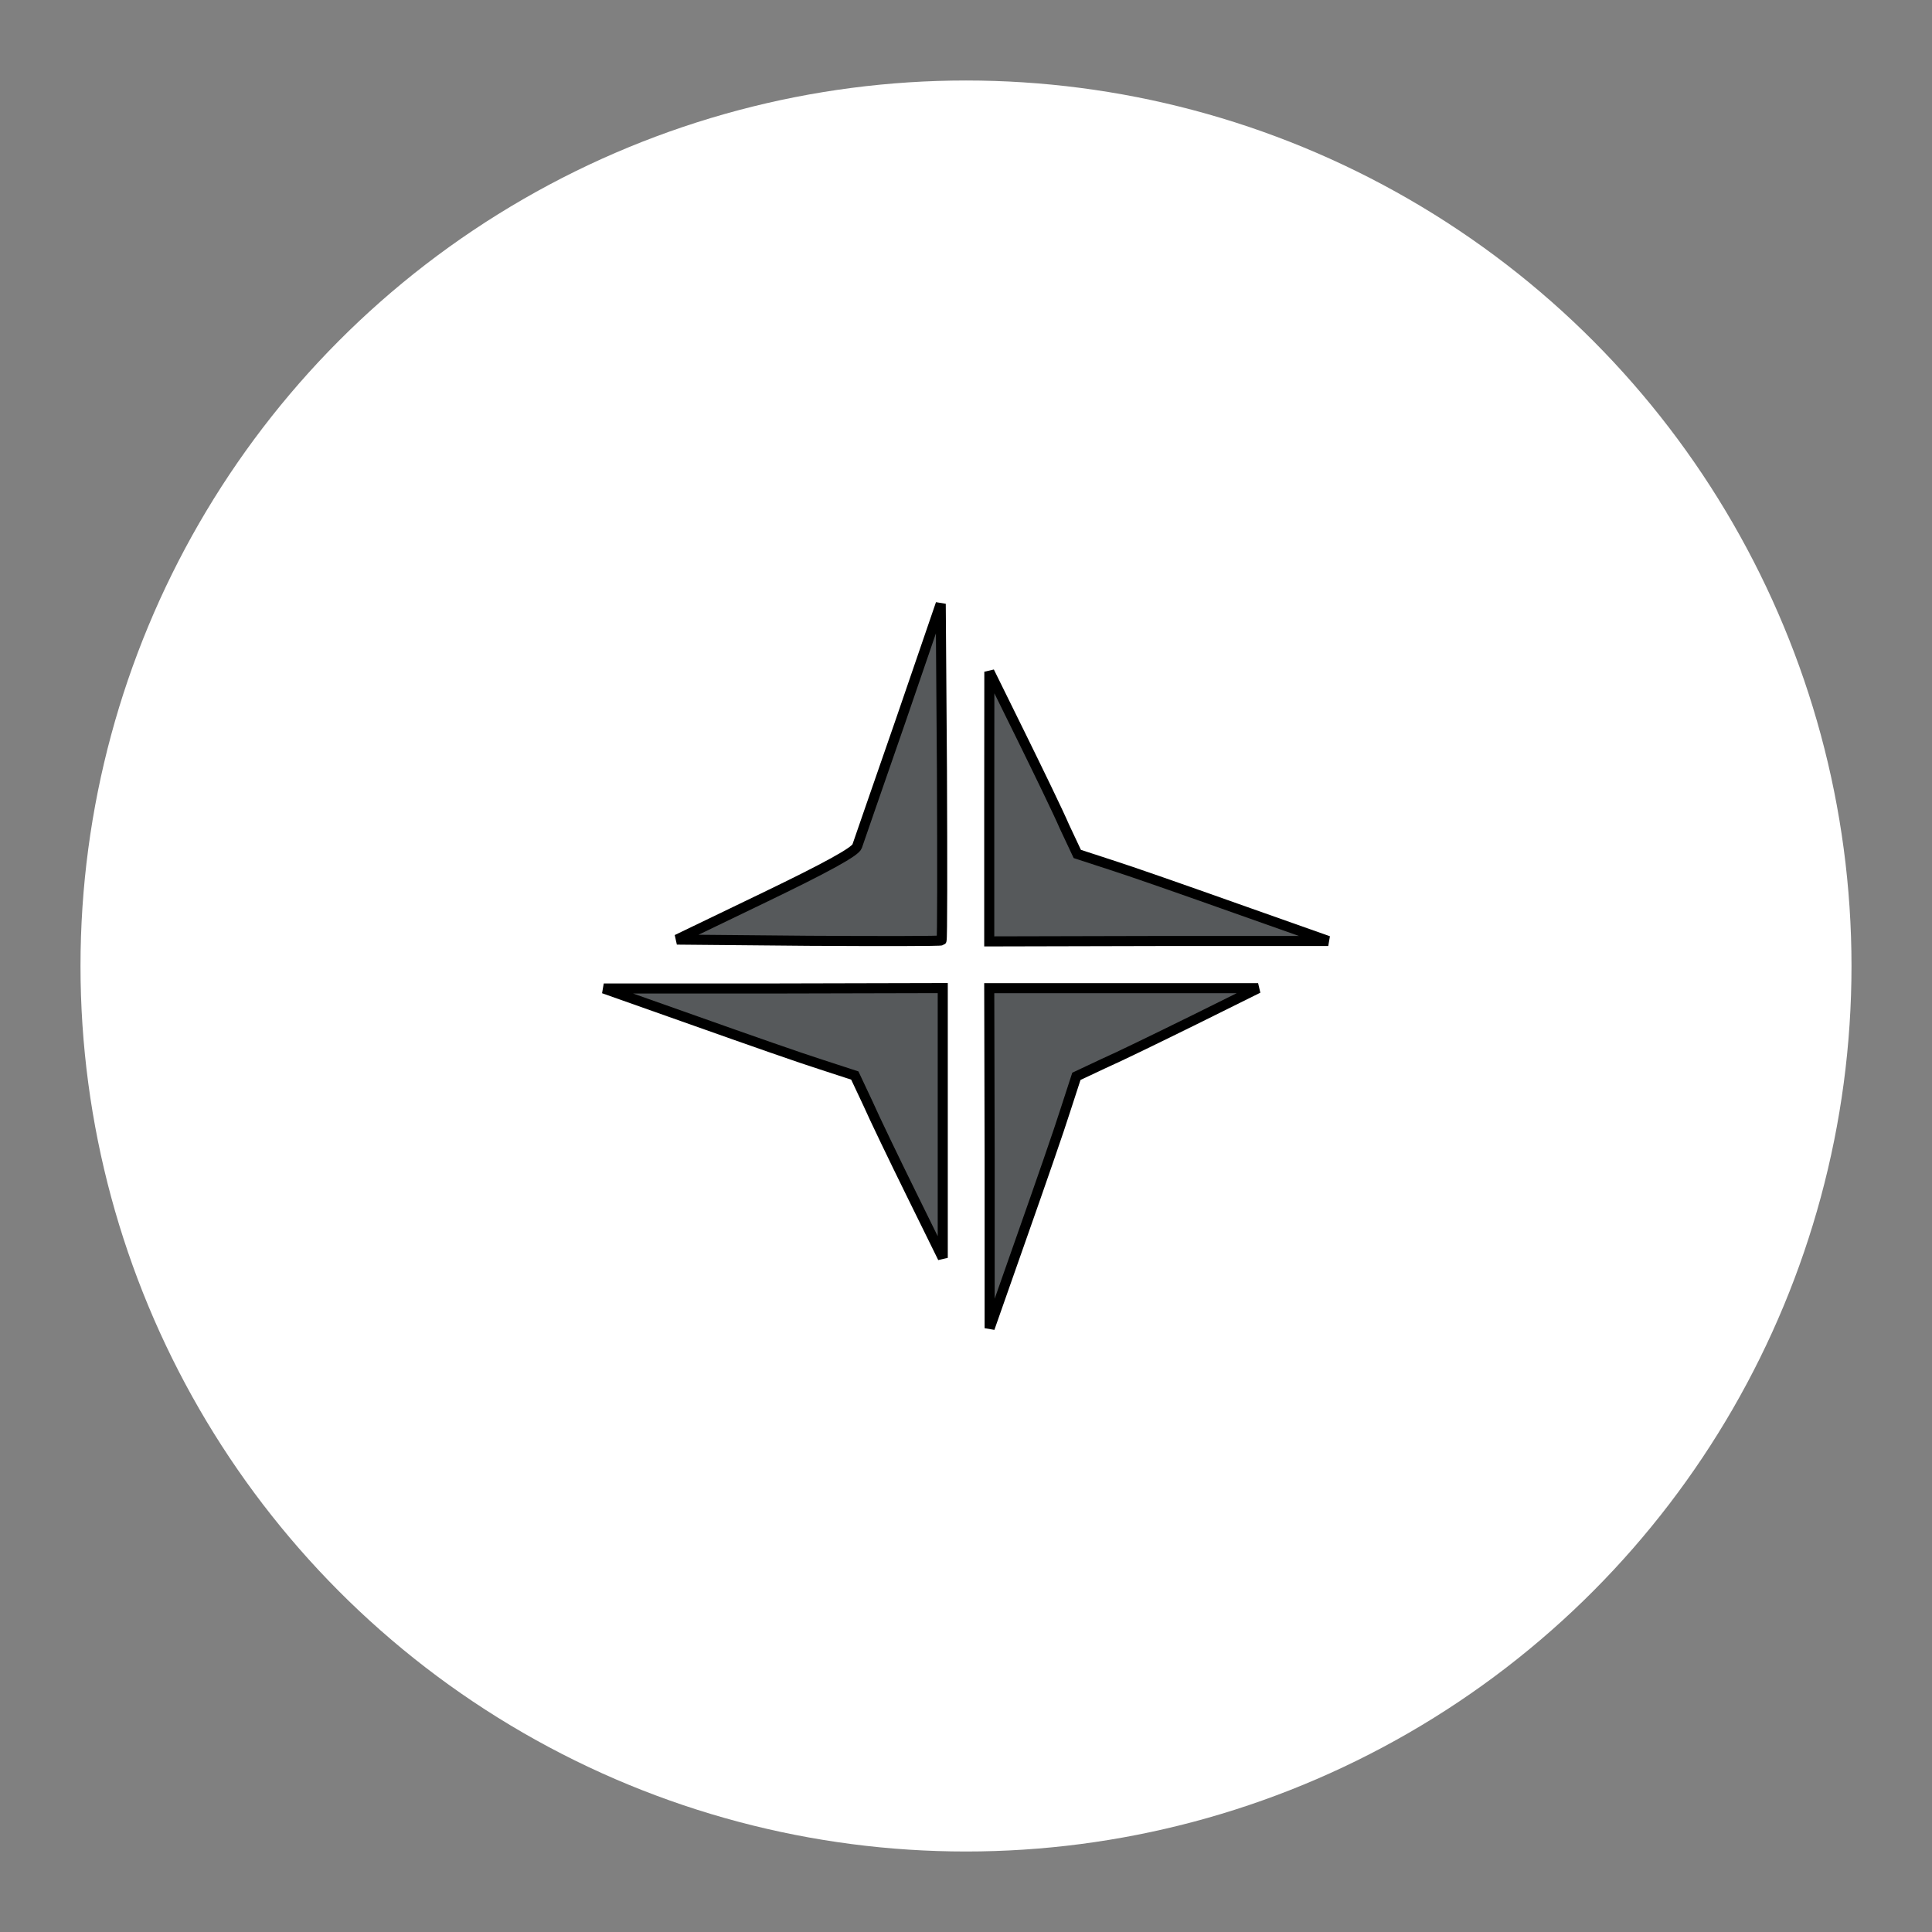 <?xml version="1.0" encoding="UTF-8"?>
<svg version="1.1" viewBox="0 0 192 192" xml:space="preserve" xmlns="http://www.w3.org/2000/svg">
	 <rect x="0" y="0" width="192" height="192" fill="#808080" stroke="none"/>
	 <circle class="a" cx="96" cy="96" r="88" fill="#fff"/><g transform="translate(42,41.995)" fill="#56595b" stroke="#00000000"><path d="m47.49 29.67c-2.23 6.41-4.16 12.01-4.31 12.44-0.19 0.54-3.08 2.12-9.09 5.02l-8.82 4.25 13.09 0.12c7.16 0.04 13.13 0.04 13.21-0.04s0.08-7.65 0.04-16.8l-0.12-16.65z"/><path d="m56.31 38.16v13.4l16.86-0.04h16.83l-9.16-3.24c-5.01-1.78-10.63-3.75-12.47-4.33l-3.31-1.08-1.27-2.7c-0.65-1.51-2.62-5.56-4.35-9.08l-3.12-6.33z"/><path d="m27.16 59.48c5.01 1.78 10.63 3.75 12.48 4.33l3.31 1.08 1.27 2.7c0.65 1.47 2.62 5.57 4.35 9.08l3.12 6.34v-26.81l-16.83 0.04h-16.86z"/><path d="m56.35 73.08v16.92l3.23-9.19c1.77-5.02 3.73-10.66 4.31-12.52l1.08-3.32 2.7-1.27c1.5-0.66 5.54-2.63 9.05-4.36l6.31-3.13h-26.72z"/></g></svg>
